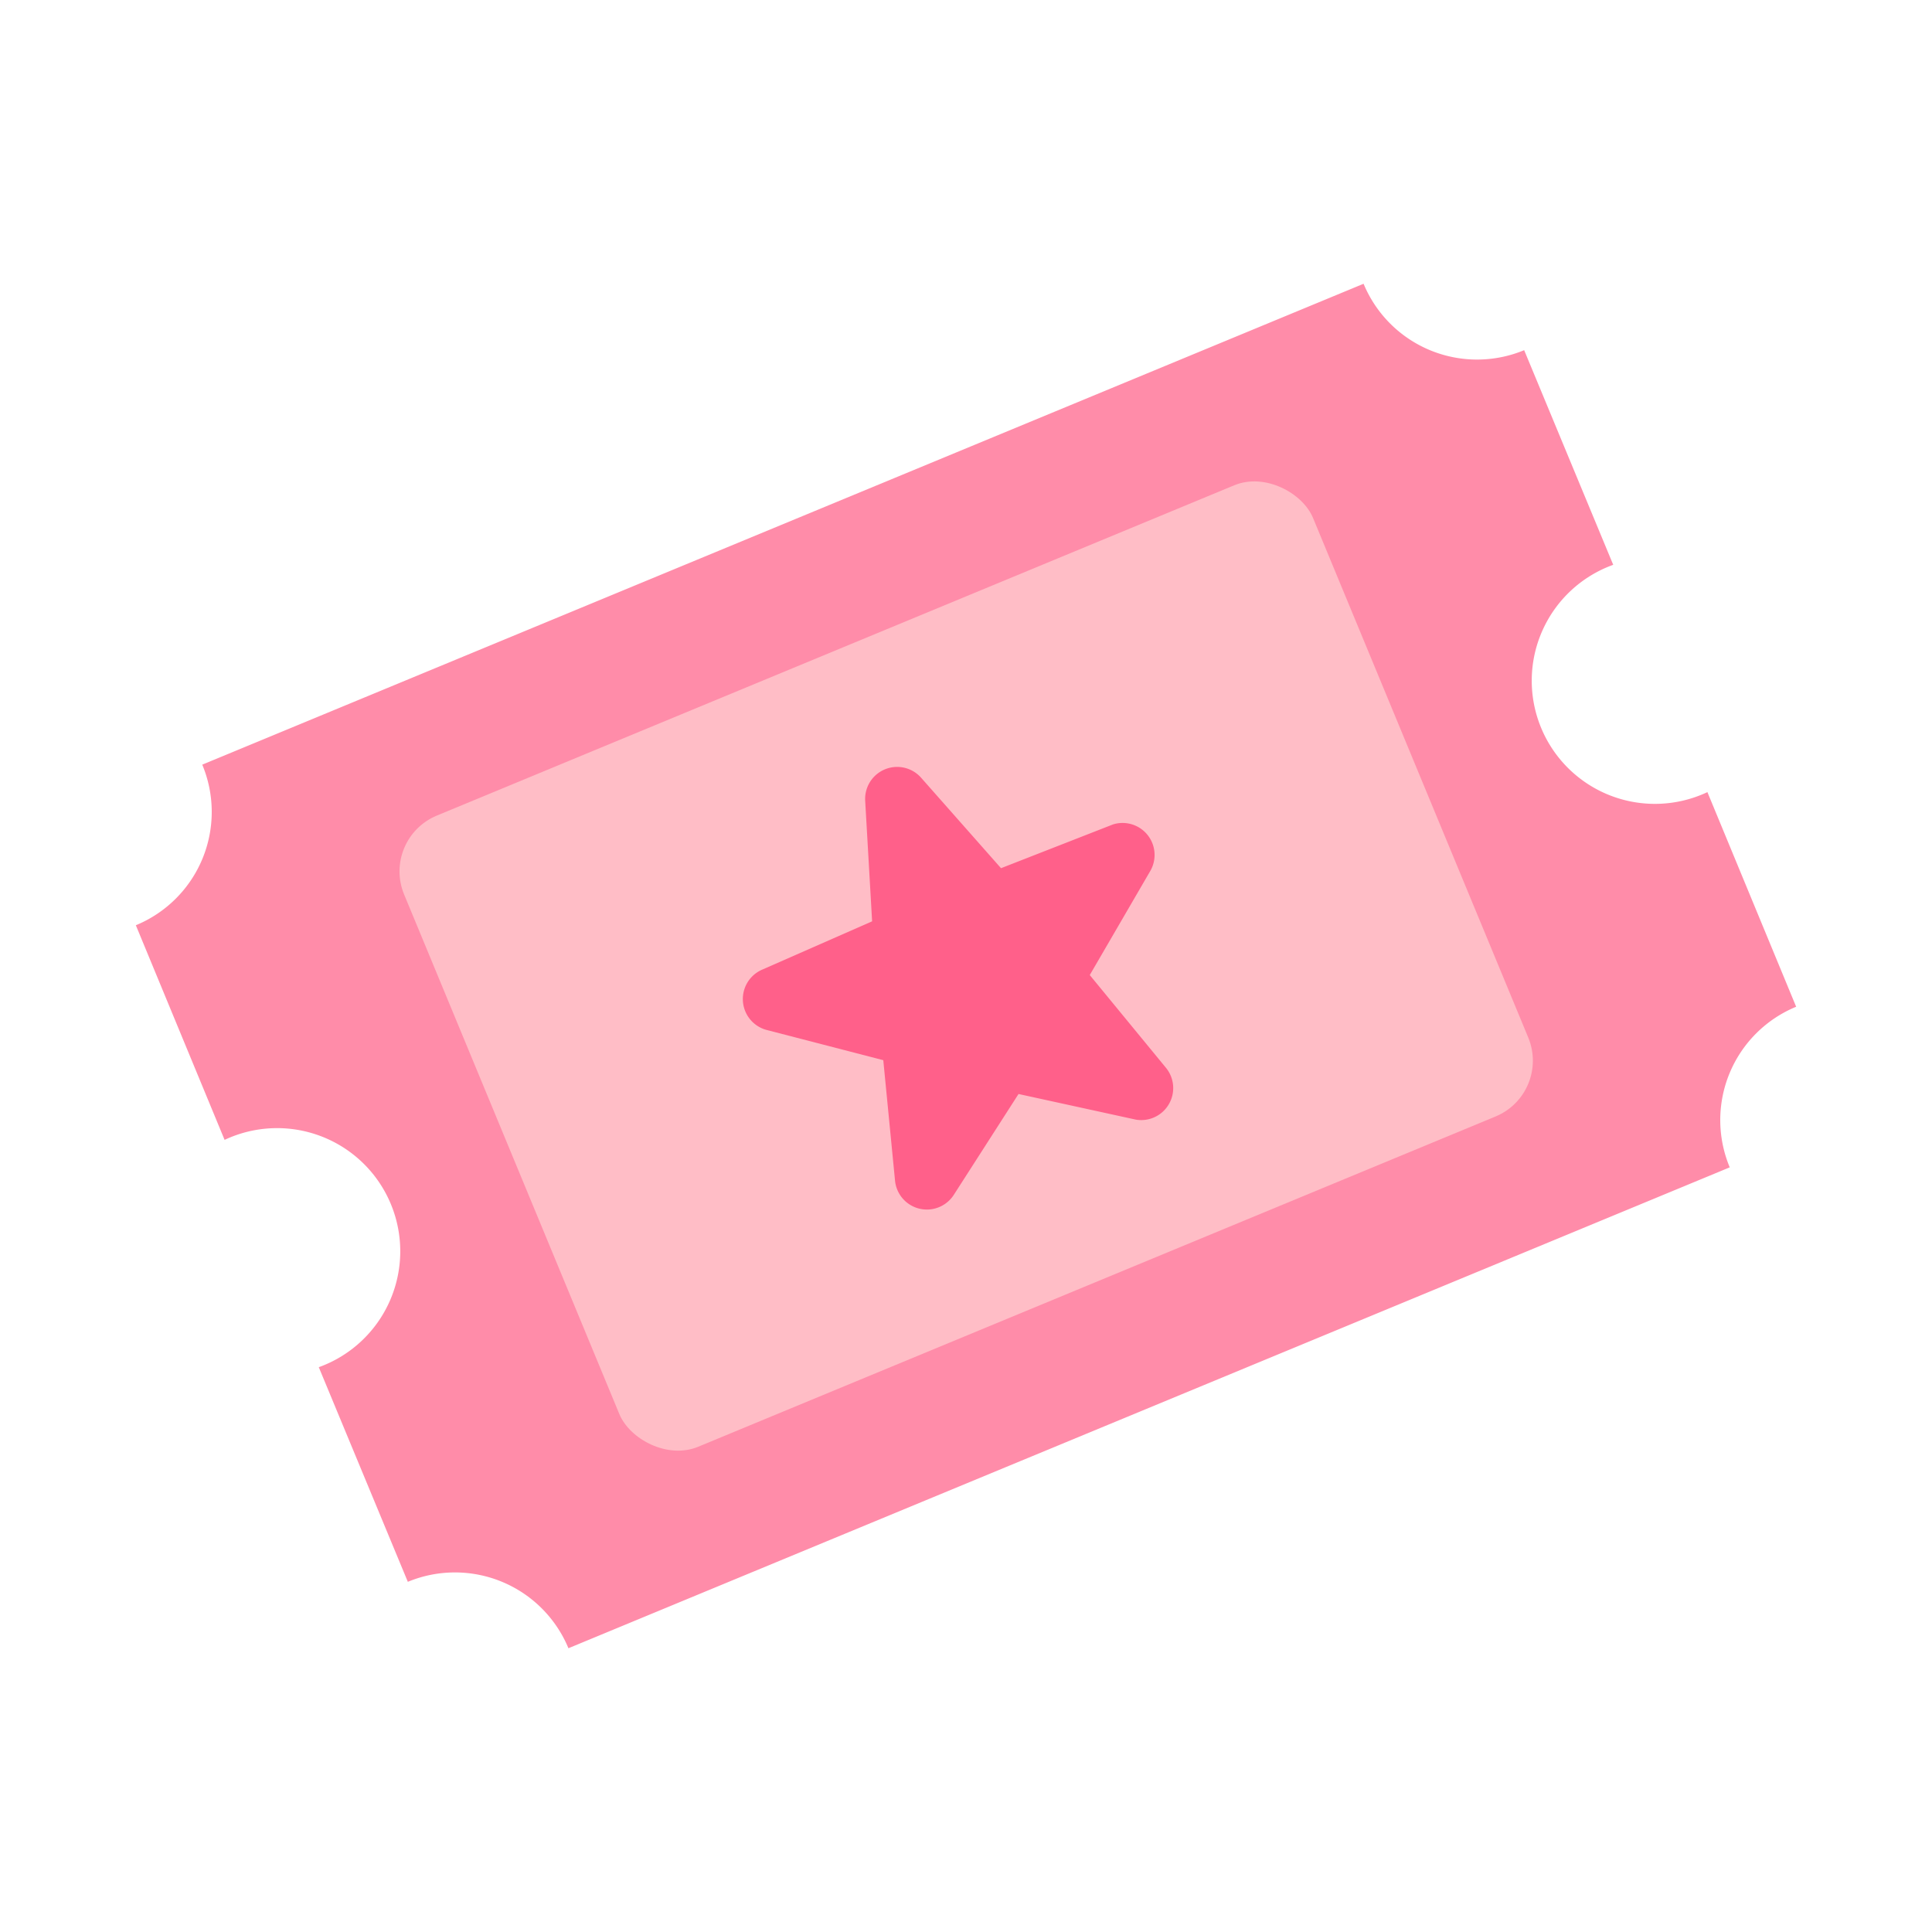 <svg xmlns="http://www.w3.org/2000/svg" viewBox="0 0 64 64"><defs><style>.cls-1{opacity:0;}.cls-2{fill:#fff;}.cls-3{fill:#ff8ca9;}.cls-4{fill:#ffbdc6;}.cls-5{fill:#ff608a;}</style></defs><title>Ticket Pink</title><g id="Layer_2" data-name="Layer 2"><g id="Layer_3" data-name="Layer 3"><g class="cls-1"><rect class="cls-2" width="64" height="64"/></g><path class="cls-3" d="M53.44,18.71,50.49,11.6a4.07,4.07,0,0,1-5.32-2.2L6.7,25.33a4.06,4.06,0,0,1-2.2,5.32l2.94,7.11a4.08,4.08,0,1,1,3.12,7.53l2.95,7.11a4.07,4.07,0,0,1,5.32,2.2L57.3,38.67a4.06,4.06,0,0,1,2.2-5.32l-2.94-7.11a4.08,4.08,0,1,1-3.12-7.53Z"/><rect class="cls-4" x="15.71" y="20.69" width="32.59" height="22.63" rx="2" transform="translate(-9.81 14.68) rotate(-22.5)"/><path class="cls-5" d="M36.87,27.31l-3.71,1.45-2.65-3a1.06,1.06,0,0,0-1.85.76l.23,4-3.64,1.6a1.06,1.06,0,0,0,.15,2l3.86,1,.39,4a1.06,1.06,0,0,0,1.94.47l2.15-3.35,3.89.85a1.06,1.06,0,0,0,1-1.71l-2.53-3.08,2-3.44A1.06,1.06,0,0,0,36.87,27.31Z"/></g></g></svg>